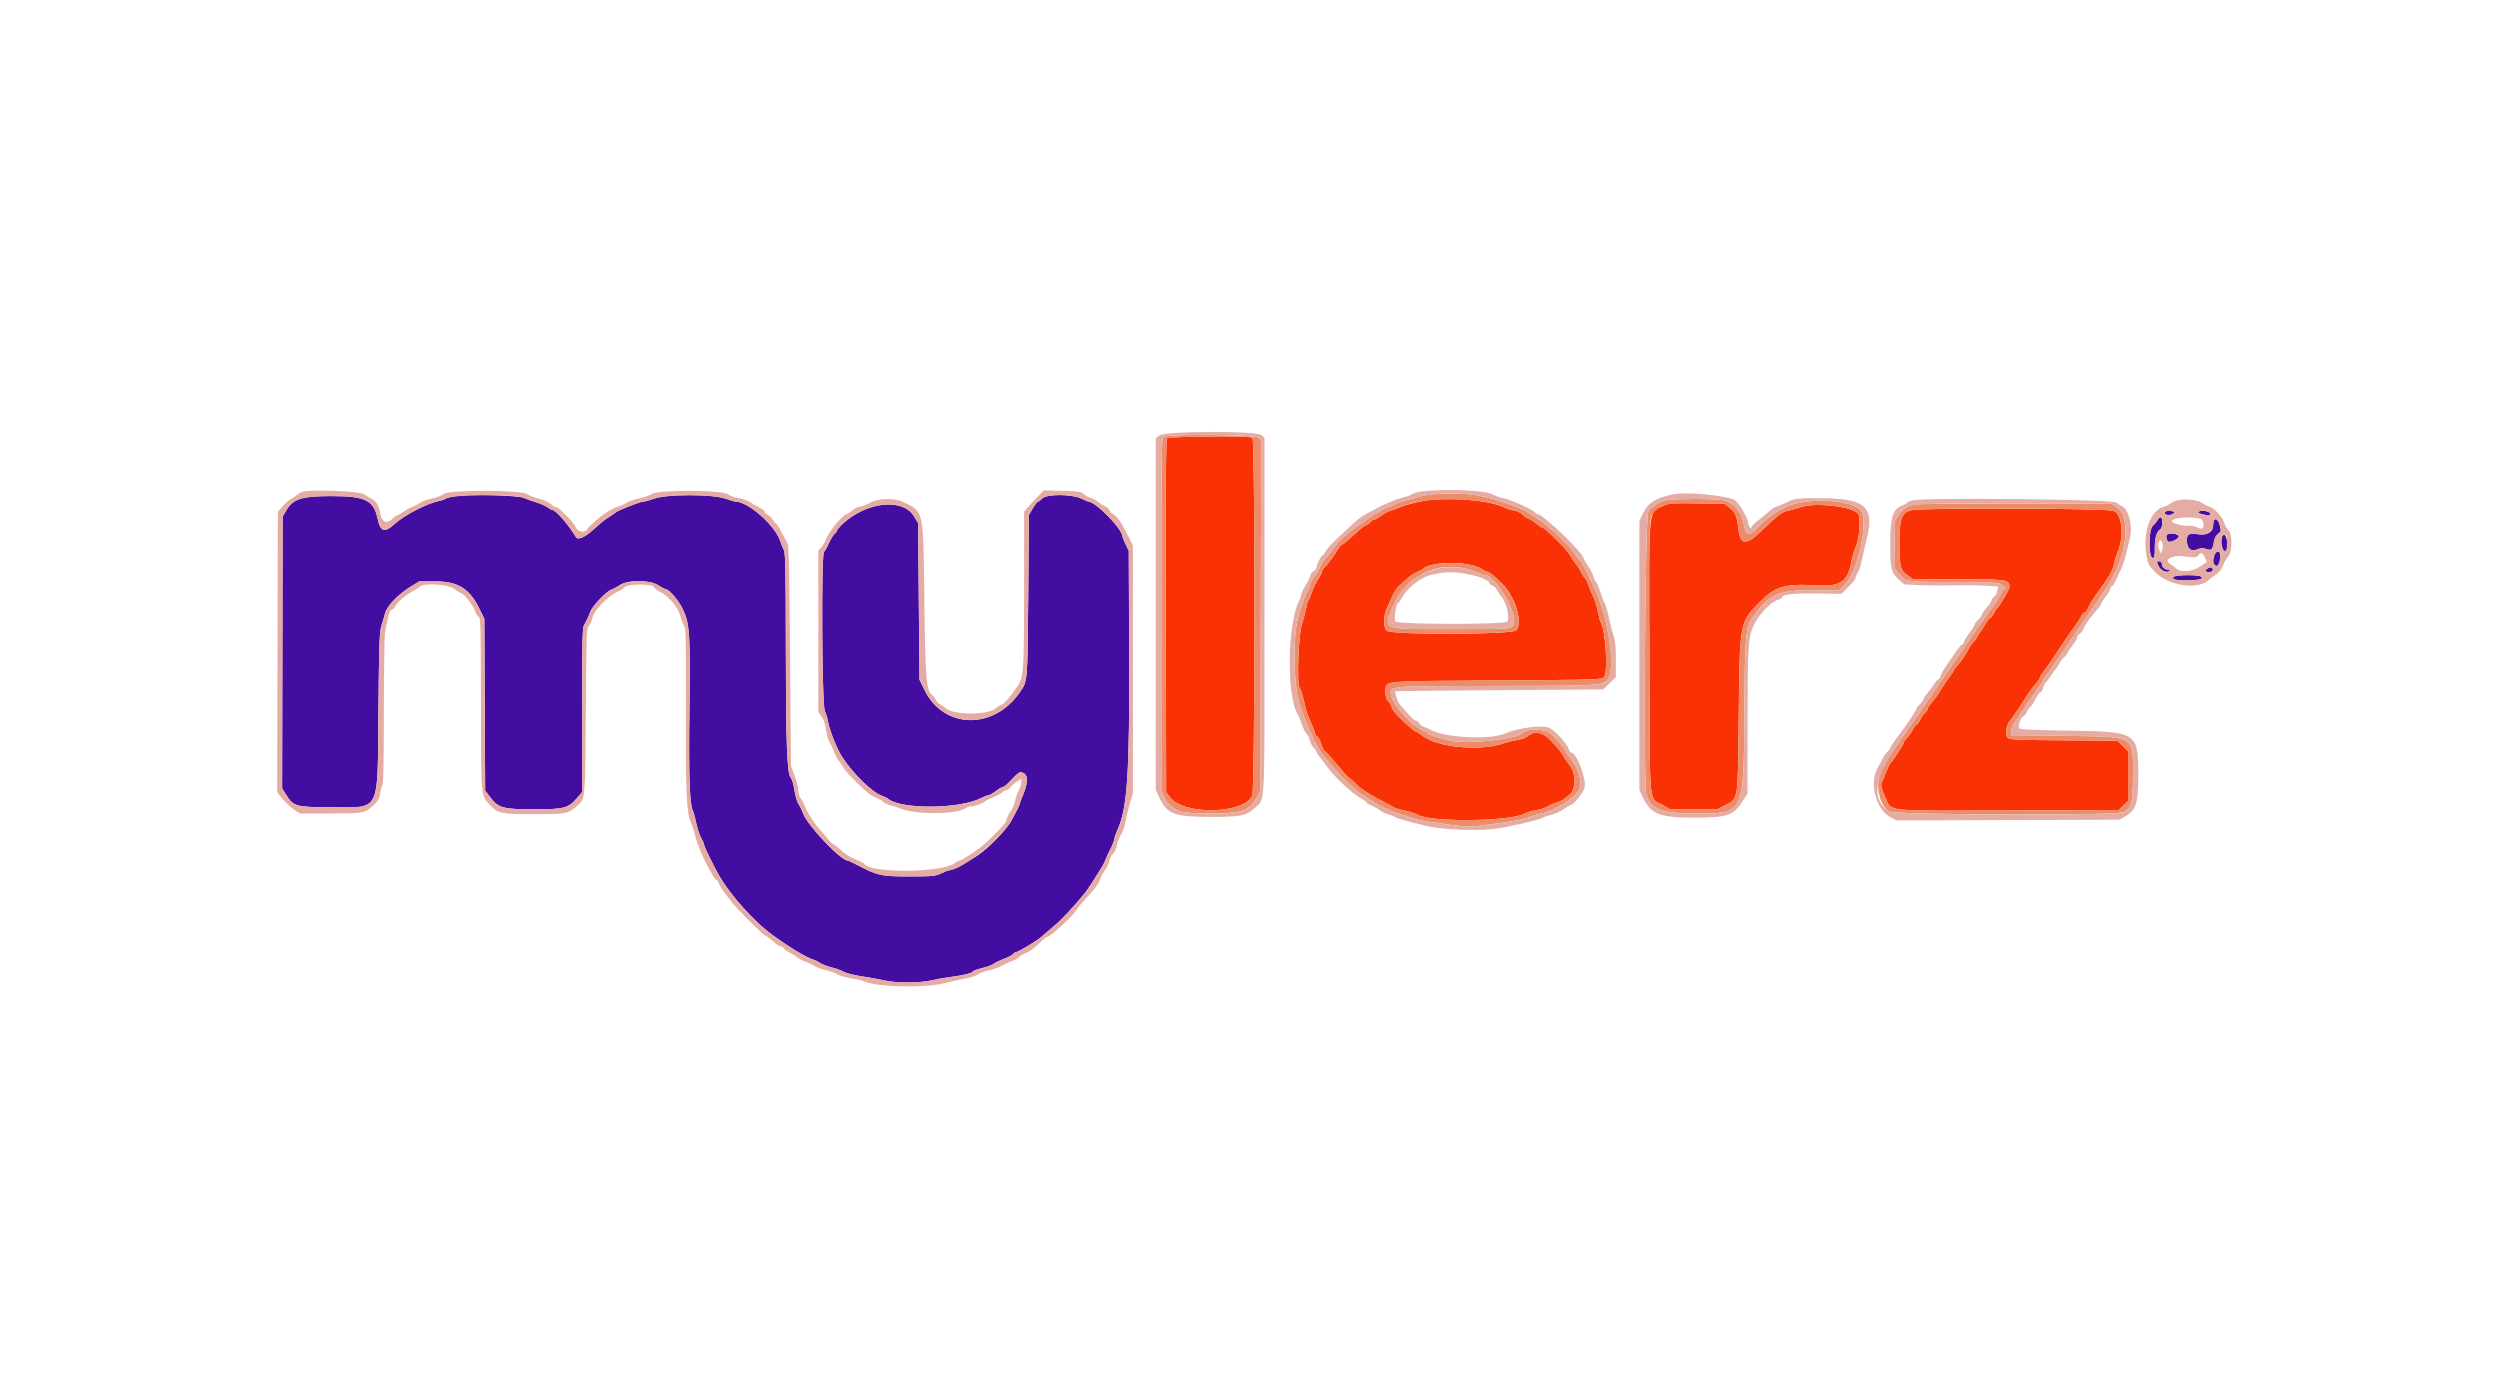 <svg id="svg" version="1.1" xmlns="http://www.w3.org/2000/svg" xmlns:xlink="http://www.w3.org/1999/xlink" width="400" height="221.639" viewBox="0, 0, 400,221.639"><g id="svgg"><path id="path0" d="M72.985 79.381 C 72.213 79.489,71.464 79.672,71.322 79.786 C 71.180 79.900,70.715 80.062,70.288 80.147 C 68.307 80.541,64.660 82.432,63.082 83.884 C 61.536 85.306,60.859 85.094,60.432 83.053 C 59.801 80.035,58.479 79.379,53.031 79.379 C 48.279 79.380,46.881 79.821,45.803 81.661 L 45.223 82.650 45.181 104.383 L 45.140 126.117 45.804 127.194 C 46.935 129.025,47.412 129.157,52.882 129.157 C 61.005 129.157,60.386 130.385,60.543 113.969 C 60.648 102.982,60.715 101.066,61.028 100.111 C 61.228 99.501,61.496 98.598,61.623 98.103 C 61.917 96.962,63.705 95.095,65.649 93.901 L 67.073 93.026 69.628 93.021 C 73.242 93.013,75.114 94.160,76.676 97.338 L 77.494 99.002 77.561 112.744 L 77.627 126.486 78.469 127.600 C 79.742 129.286,80.519 129.492,85.573 129.491 C 90.256 129.490,90.939 129.305,92.350 127.657 L 93.126 126.749 93.130 113.652 C 93.132 102.636,93.184 100.466,93.453 100.000 C 93.880 99.262,94.139 98.709,94.469 97.824 C 94.797 96.948,97.076 94.570,97.812 94.337 C 98.097 94.246,98.716 93.917,99.187 93.606 C 100.490 92.743,103.972 92.761,105.296 93.637 C 105.792 93.966,106.303 94.235,106.430 94.235 C 107.014 94.235,108.622 96.097,109.291 97.546 C 110.362 99.870,110.473 101.627,110.312 113.636 C 110.175 123.808,110.338 128.728,110.843 129.671 C 110.966 129.901,111.218 130.814,111.403 131.701 C 111.588 132.587,111.941 133.655,112.189 134.074 C 112.436 134.494,112.639 134.963,112.639 135.117 C 112.639 135.430,114.299 138.815,115.200 140.339 C 116.943 143.287,120.687 147.451,123.392 149.450 C 126.124 151.468,128.969 153.193,130.155 153.550 C 130.460 153.642,130.959 153.889,131.264 154.101 C 131.569 154.312,132.367 154.616,133.038 154.775 C 133.708 154.935,134.570 155.249,134.952 155.473 C 135.334 155.697,136.668 156.032,137.916 156.219 C 139.164 156.406,140.797 156.703,141.545 156.879 C 143.334 157.301,147.178 157.290,149.002 156.859 C 149.795 156.671,151.242 156.418,152.217 156.297 C 154.155 156.055,155.654 155.675,155.654 155.424 C 155.654 155.336,156.328 155.095,157.151 154.889 C 157.974 154.682,158.797 154.378,158.980 154.214 C 159.163 154.049,159.877 153.703,160.567 153.445 C 161.257 153.188,161.943 152.831,162.091 152.652 C 162.239 152.474,162.467 152.328,162.597 152.328 C 162.915 152.328,165.823 150.581,166.519 149.973 C 166.824 149.706,167.785 148.885,168.656 148.148 C 170.004 147.006,171.834 145.042,173.646 142.794 C 173.891 142.489,174.402 141.741,174.780 141.131 C 175.158 140.521,175.739 139.607,176.071 139.101 C 176.404 138.594,176.747 137.945,176.835 137.659 C 176.923 137.374,177.282 136.591,177.632 135.920 C 177.983 135.249,178.270 134.528,178.270 134.318 C 178.270 134.107,178.510 133.408,178.803 132.765 C 180.380 129.301,180.745 123.705,180.665 104.213 L 180.599 88.137 180.100 87.096 C 179.825 86.524,179.601 85.977,179.601 85.881 C 179.601 84.657,175.323 80.266,174.129 80.266 C 174.077 80.266,173.565 80.043,172.992 79.770 C 171.440 79.029,167.435 79.028,166.745 79.767 C 166.489 80.042,166.192 80.266,166.086 80.266 C 165.979 80.266,165.609 80.740,165.263 81.319 L 164.634 82.373 164.522 95.344 C 164.401 109.329,164.437 108.921,163.179 110.754 C 159.007 116.833,151.010 116.671,147.947 110.445 L 147.118 108.758 147.007 96.231 L 146.896 83.703 146.294 82.679 C 144.479 79.591,138.520 80.256,134.667 83.976 C 134.259 84.370,133.925 84.779,133.925 84.884 C 133.925 84.989,133.734 85.248,133.502 85.458 C 133.269 85.669,132.857 86.358,132.587 86.989 C 132.316 87.621,131.983 88.209,131.846 88.296 C 131.382 88.590,131.505 112.781,131.975 113.761 C 132.184 114.196,132.420 114.994,132.502 115.535 C 132.670 116.658,133.902 119.773,134.644 120.953 C 136.383 123.721,139.662 126.916,141.242 127.383 C 141.547 127.473,141.946 127.672,142.129 127.825 C 144.175 129.538,153.663 129.448,156.981 127.684 C 157.406 127.458,157.905 127.270,158.090 127.267 C 158.275 127.263,158.818 126.964,159.297 126.601 C 159.776 126.239,160.284 125.942,160.425 125.942 C 160.567 125.942,160.996 125.618,161.380 125.222 C 163.152 123.389,163.130 123.403,163.737 123.680 C 164.573 124.061,164.493 125.413,163.504 127.639 C 163.333 128.023,163.192 128.422,163.192 128.526 C 163.191 128.716,162.505 130.092,161.731 131.453 C 160.935 132.854,158.218 135.645,156.526 136.800 C 155.098 137.775,152.316 139.246,151.902 139.246 C 151.757 139.246,151.170 139.467,150.598 139.738 C 149.640 140.189,149.226 140.229,145.455 140.232 C 140.963 140.235,140.426 140.114,137.029 138.334 C 136.358 137.983,135.729 137.695,135.630 137.694 C 134.520 137.692,129.148 132.015,128.490 130.148 C 128.313 129.648,127.985 128.971,127.759 128.644 C 127.534 128.317,127.241 127.317,127.107 126.423 C 126.973 125.522,126.701 124.616,126.496 124.389 C 125.917 123.750,125.739 118.736,125.728 102.772 C 125.720 91.130,125.663 88.475,125.411 87.993 C 125.242 87.669,124.980 87.020,124.828 86.551 C 124.034 84.096,119.711 80.268,117.731 80.266 C 117.544 80.266,116.795 80.051,116.068 79.788 C 114.048 79.057,106.750 79.048,104.711 79.773 C 103.948 80.044,103.126 80.266,102.884 80.266 C 102.420 80.266,98.637 81.764,98.448 82.023 C 98.387 82.106,97.980 82.391,97.544 82.656 C 97.108 82.920,96.496 83.364,96.184 83.642 C 95.871 83.919,95.277 84.446,94.863 84.812 C 93.512 86.004,92.459 86.447,92.158 85.948 C 90.915 83.888,88.918 81.596,88.367 81.596 C 88.278 81.596,87.939 81.406,87.613 81.174 C 87.287 80.942,86.473 80.585,85.805 80.382 C 85.137 80.179,84.241 79.858,83.814 79.670 C 82.889 79.261,75.278 79.058,72.985 79.381 M346.565 81.811 C 346.056 82.135,346.600 82.538,347.307 82.361 C 347.855 82.223,348.141 81.818,347.690 81.818 C 347.578 81.818,347.353 81.769,347.191 81.710 C 347.029 81.650,346.747 81.696,346.565 81.811 M351.858 81.835 C 351.539 82.032,351.816 82.187,352.829 82.377 C 353.488 82.501,353.659 82.464,353.659 82.200 C 353.659 81.842,352.294 81.565,351.858 81.835 M345.222 83.191 C 345.077 83.472,344.754 83.866,344.503 84.065 C 343.682 84.719,343.749 89.752,344.572 89.243 C 344.697 89.166,344.785 88.586,344.768 87.955 C 344.723 86.321,344.992 85.183,345.509 84.820 C 345.809 84.610,345.964 84.237,345.982 83.685 C 346.013 82.723,345.600 82.454,345.222 83.191 M354.102 84.047 C 354.102 85.147,353.113 85.722,351.644 85.474 C 350.305 85.247,349.888 85.476,349.897 86.434 C 349.908 87.755,350.535 88.327,351.520 87.915 C 352.112 87.668,352.456 87.643,352.910 87.815 C 353.785 88.148,354.028 87.963,354.197 86.834 C 354.301 86.142,354.515 85.705,354.884 85.431 C 355.384 85.060,355.404 84.969,355.178 84.091 C 354.837 82.767,354.102 82.737,354.102 84.047 M346.673 85.590 C 346.492 85.882,346.754 86.696,347.029 86.696 C 347.776 86.696,348.821 86.015,348.559 85.698 C 348.248 85.324,346.885 85.246,346.673 85.590 M355.432 86.669 C 355.432 87.685,355.827 88.445,356.173 88.099 C 356.572 87.700,356.322 85.588,355.876 85.588 C 355.493 85.588,355.432 85.735,355.432 86.669 M354.324 88.801 C 354.016 89.612,354.046 90.144,354.419 90.453 C 354.815 90.781,355.129 90.280,355.244 89.139 C 355.344 88.144,354.668 87.896,354.324 88.801 M345.333 90.514 C 345.649 91.266,346.691 91.757,347.101 91.347 C 347.241 91.207,347.161 91.131,346.874 91.131 C 346.323 91.131,345.898 90.725,345.898 90.200 C 345.898 89.952,345.734 89.800,345.465 89.800 C 345.064 89.800,345.054 89.852,345.333 90.514 M353.126 91.021 C 352.745 91.309,352.740 91.354,353.070 91.481 C 353.553 91.666,354.162 91.423,354.051 91.089 C 353.918 90.691,353.594 90.667,353.126 91.021 M347.894 92.243 C 347.239 92.673,348.158 92.923,350.148 92.857 C 352.099 92.793,352.689 92.603,352.100 92.231 C 351.666 91.956,348.316 91.966,347.894 92.243 " stroke="none" fill="#440da2" fill-rule="evenodd"></path><path id="path1" d="M186.721 70.148 C 186.536 70.371,186.485 77.870,186.527 98.602 L 186.585 126.753 187.227 127.594 C 189.425 130.476,199.121 130.248,200.360 127.285 C 200.807 126.214,200.829 70.308,200.383 70.024 C 199.861 69.693,187.002 69.809,186.721 70.148 M229.047 79.975 C 227.663 80.079,225.120 80.674,224.058 81.142 C 223.570 81.357,222.891 81.600,222.549 81.683 C 222.207 81.765,221.519 82.129,221.019 82.491 C 220.520 82.852,219.992 83.149,219.846 83.149 C 219.700 83.149,219.400 83.348,219.180 83.592 C 218.959 83.836,218.666 84.035,218.530 84.035 C 218.393 84.035,217.536 84.730,216.624 85.579 C 215.713 86.428,214.867 87.127,214.745 87.133 C 214.623 87.138,214.356 87.416,214.153 87.751 C 213.459 88.888,212.398 90.339,211.963 90.744 C 211.725 90.966,211.530 91.280,211.530 91.441 C 211.530 91.602,211.267 92.122,210.945 92.597 C 210.623 93.071,210.174 93.997,209.948 94.654 C 209.722 95.312,209.448 95.960,209.339 96.096 C 209.230 96.231,209.067 96.790,208.977 97.339 C 208.887 97.888,208.576 99.064,208.287 99.951 C 207.741 101.626,207.467 109.770,207.947 110.067 C 208.114 110.170,208.601 111.848,208.983 113.636 C 209.061 114.002,209.416 114.914,209.773 115.664 C 210.129 116.413,210.421 117.175,210.421 117.358 C 210.421 117.541,210.561 117.744,210.731 117.810 C 210.901 117.875,211.208 118.434,211.414 119.053 C 211.619 119.671,211.864 120.177,211.958 120.177 C 212.052 120.177,212.917 121.124,213.880 122.281 C 214.844 123.439,215.690 124.386,215.762 124.388 C 215.834 124.389,216.416 124.901,217.056 125.524 C 217.812 126.261,219.049 127.083,220.582 127.869 C 221.881 128.535,223.045 129.157,223.168 129.252 C 223.292 129.347,223.987 129.540,224.714 129.681 C 225.441 129.822,226.437 130.147,226.928 130.402 C 229.222 131.598,241.755 131.426,243.967 130.168 C 244.359 129.946,245.165 129.703,245.760 129.627 C 246.356 129.552,247.154 129.303,247.534 129.074 C 247.915 128.844,248.625 128.534,249.113 128.384 C 249.601 128.234,250.100 127.996,250.222 127.855 C 250.344 127.714,250.713 127.427,251.042 127.216 C 252.197 126.478,252.208 123.614,251.061 122.326 C 250.824 122.059,250.421 121.474,250.167 121.027 C 249.676 120.165,249.379 119.795,248.080 118.428 C 246.812 117.093,245.422 116.875,244.353 117.843 C 244.139 118.037,243.426 118.283,242.769 118.391 C 242.112 118.498,241.125 118.744,240.576 118.936 C 236.760 120.272,229.755 119.563,227.428 117.605 C 227.080 117.313,226.706 117.073,226.598 117.073 C 226.490 117.073,226.031 116.749,225.578 116.353 C 223.679 114.688,222.886 113.800,222.604 113.021 C 222.440 112.567,222.236 112.195,222.150 112.195 C 221.866 112.195,221.567 110.984,221.673 110.261 C 221.870 108.921,220.988 108.990,239.409 108.869 C 255.861 108.762,256.364 108.746,256.670 108.328 C 257.288 107.482,256.906 101.068,256.153 99.660 C 256.025 99.420,255.797 98.575,255.647 97.783 C 255.497 96.990,255.145 95.892,254.866 95.344 C 254.586 94.795,254.243 93.973,254.103 93.518 C 253.963 93.062,253.754 92.631,253.639 92.560 C 253.524 92.489,253.223 92.025,252.970 91.528 C 252.716 91.031,252.335 90.438,252.121 90.209 C 251.908 89.980,251.593 89.526,251.421 89.201 C 251.020 88.440,250.152 87.445,248.531 85.887 C 248.296 85.661,247.871 85.252,247.586 84.978 C 247.300 84.703,246.978 84.478,246.870 84.477 C 246.762 84.476,246.236 84.126,245.701 83.701 C 245.165 83.275,244.609 82.927,244.464 82.927 C 244.320 82.927,243.974 82.684,243.695 82.388 C 243.399 82.073,242.807 81.786,242.271 81.697 C 241.766 81.613,241.068 81.398,240.720 81.220 C 238.634 80.152,233.696 79.625,229.047 79.975 M266.186 80.896 C 263.645 82.096,263.824 80.159,263.903 105.654 C 263.978 129.933,263.752 127.485,266.040 128.806 L 267.224 129.490 270.998 129.490 L 274.772 129.490 276.090 128.787 C 278.158 127.685,278.054 128.389,278.194 114.580 C 278.346 99.660,278.362 99.565,281.400 96.490 C 284.073 93.785,285.491 93.359,290.798 93.668 C 294.470 93.881,295.640 93.055,296.224 89.839 C 296.358 89.097,296.678 88.017,296.934 87.437 C 297.528 86.095,297.757 82.799,297.298 82.194 C 296.434 81.055,290.478 80.349,288.228 81.120 C 287.568 81.346,286.634 81.603,286.151 81.693 C 285.135 81.881,284.507 82.352,281.895 84.879 C 279.375 87.318,278.491 87.276,278.167 84.701 C 277.896 82.552,277.659 81.965,276.778 81.264 L 275.942 80.599 271.508 80.538 C 267.543 80.483,266.979 80.521,266.186 80.896 M305.815 81.634 C 304.261 81.982,303.872 83.082,303.910 87.029 C 303.945 90.741,304.085 91.277,305.227 92.066 L 306.098 92.668 313.359 92.676 C 321.230 92.684,321.508 92.728,321.508 93.969 C 321.508 94.330,319.880 97.071,319.507 97.339 C 319.422 97.400,319.186 97.774,318.983 98.171 C 318.780 98.567,318.526 98.891,318.419 98.891 C 318.312 98.891,317.949 99.365,317.612 99.945 C 317.276 100.524,316.931 101.048,316.846 101.109 C 316.761 101.170,316.528 101.539,316.328 101.929 C 316.128 102.319,315.840 102.719,315.687 102.816 C 315.535 102.914,315.233 103.343,315.017 103.769 C 314.512 104.767,313.686 105.971,313.100 106.564 C 312.846 106.821,312.639 107.111,312.639 107.209 C 312.639 107.306,312.364 107.741,312.029 108.174 C 311.441 108.934,311.033 109.541,310.089 111.061 C 309.845 111.454,309.371 112.087,309.035 112.468 C 308.700 112.850,308.426 113.278,308.426 113.420 C 308.426 113.562,308.222 113.863,307.972 114.089 C 307.722 114.315,307.362 114.829,307.171 115.232 C 306.979 115.635,306.737 115.965,306.631 115.965 C 306.526 115.965,306.248 116.339,306.015 116.796 C 305.781 117.253,305.380 117.818,305.123 118.050 C 304.866 118.282,304.653 118.582,304.650 118.715 C 304.643 118.994,303.072 121.453,302.581 121.953 C 302.401 122.136,302.045 122.835,301.790 123.505 C 301.535 124.175,301.234 124.886,301.121 125.085 C 300.855 125.553,301.004 126.180,301.784 127.870 C 302.703 129.862,301.432 129.747,321.551 129.669 L 339.000 129.601 339.788 128.837 L 340.576 128.073 340.576 124.170 L 340.576 120.267 339.679 119.391 L 338.782 118.514 330.170 118.449 C 322.166 118.389,321.533 118.356,321.193 117.980 C 320.746 117.486,321.002 115.984,321.663 115.223 C 321.891 114.960,322.431 114.196,322.864 113.525 C 323.297 112.855,323.842 112.018,324.076 111.665 C 324.310 111.313,324.601 110.864,324.723 110.667 C 324.845 110.471,325.269 109.936,325.665 109.478 C 326.062 109.021,326.386 108.535,326.386 108.400 C 326.386 108.265,326.642 107.841,326.954 107.458 C 327.267 107.076,328.013 106.014,328.611 105.100 C 329.719 103.409,331.185 101.269,332.335 99.667 C 332.685 99.180,333.033 98.606,333.108 98.392 C 333.184 98.179,333.378 98.004,333.541 98.004 C 333.703 98.004,333.954 97.680,334.099 97.284 C 334.244 96.887,334.758 96.014,335.242 95.344 C 337.393 92.363,338.084 91.198,338.215 90.334 C 338.291 89.835,338.546 88.987,338.782 88.450 C 339.875 85.962,339.587 82.391,338.244 81.750 C 337.338 81.318,307.700 81.212,305.815 81.634 M235.186 90.372 C 236.017 90.564,236.846 90.852,237.029 91.011 C 237.212 91.170,237.611 91.372,237.916 91.459 C 238.462 91.617,238.985 92.043,240.502 93.570 C 242.478 95.559,243.690 99.769,242.600 100.859 C 241.902 101.557,222.491 101.606,221.863 100.912 C 221.312 100.303,221.327 98.525,221.893 97.319 C 222.146 96.782,222.551 95.892,222.793 95.344 C 223.036 94.795,223.520 94.071,223.868 93.734 C 225.225 92.422,225.987 91.832,226.671 91.561 C 227.063 91.406,227.562 91.127,227.780 90.942 C 228.777 90.091,232.678 89.791,235.186 90.372 " stroke="none" fill="#fa3105" fill-rule="evenodd"></path><path id="path2" d="M186.197 69.863 C 185.831 70.076,185.809 71.669,185.809 98.357 L 185.809 126.625 186.282 127.559 C 186.541 128.072,186.886 128.569,187.047 128.663 C 187.208 128.758,187.490 128.985,187.674 129.169 C 188.443 129.938,189.762 130.155,193.669 130.155 C 198.790 130.155,199.962 129.732,201.160 127.453 L 201.663 126.497 201.727 98.448 L 201.792 70.399 201.315 70.011 C 200.755 69.556,186.956 69.420,186.197 69.863 M200.383 70.024 C 200.829 70.308,200.807 126.214,200.360 127.285 C 199.121 130.248,189.425 130.476,187.227 127.594 L 186.585 126.753 186.527 98.602 C 186.485 77.870,186.536 70.371,186.721 70.148 C 187.002 69.809,199.861 69.693,200.383 70.024 M228.492 79.161 C 227.882 79.255,226.935 79.483,226.386 79.668 C 225.837 79.853,225.039 80.073,224.612 80.157 C 224.185 80.241,223.636 80.433,223.392 80.584 C 223.149 80.735,222.607 80.975,222.188 81.119 C 220.296 81.768,214.254 86.129,213.787 87.182 C 213.684 87.416,211.902 89.669,211.710 89.808 C 211.621 89.873,211.401 90.273,211.221 90.695 C 211.042 91.118,210.639 91.807,210.326 92.227 C 210.012 92.647,209.756 93.075,209.756 93.179 C 209.756 93.282,209.457 94.007,209.091 94.789 C 208.725 95.572,208.426 96.303,208.426 96.415 C 208.426 96.526,208.157 97.403,207.828 98.364 C 206.851 101.219,206.896 109.271,207.907 112.657 C 208.680 115.243,211.046 120.369,211.672 120.811 C 211.782 120.889,212.396 121.618,213.035 122.430 C 214.253 123.978,217.130 126.705,218.144 127.273 C 218.471 127.456,219.037 127.817,219.402 128.076 C 220.475 128.837,222.744 129.913,224.001 130.258 C 224.642 130.434,225.565 130.723,226.053 130.899 C 226.541 131.075,227.688 131.332,228.603 131.468 C 234.028 132.279,234.739 132.344,236.253 132.161 C 241.482 131.530,243.672 131.171,244.457 130.817 C 244.945 130.597,245.743 130.346,246.231 130.258 C 248.787 129.800,252.283 127.535,252.786 126.011 C 253.172 124.839,252.340 122.440,251.073 121.073 C 250.788 120.766,250.553 120.414,250.552 120.291 C 250.548 120.004,249.335 118.517,248.355 117.600 C 247.235 116.552,244.666 116.401,243.546 117.317 C 242.330 118.313,234.644 119.116,232.113 118.512 C 229.746 117.947,228.381 117.503,228.381 117.299 C 228.381 117.191,228.157 117.033,227.882 116.948 C 225.817 116.304,222.047 111.808,222.526 110.559 C 222.821 109.791,223.547 109.756,239.312 109.751 C 255.505 109.745,256.249 109.705,257.172 108.783 C 258.571 107.383,257.465 99.268,255.203 94.346 C 253.784 91.259,253.213 90.186,252.618 89.492 C 252.398 89.235,252.024 88.726,251.789 88.360 C 251.067 87.243,247.859 84.194,246.452 83.289 C 245.721 82.819,244.860 82.251,244.539 82.028 C 243.207 81.102,237.992 79.414,235.607 79.138 C 233.701 78.916,230.008 78.929,228.492 79.161 M235.477 80.047 C 238.006 80.262,239.503 80.597,240.720 81.220 C 241.068 81.398,241.766 81.613,242.271 81.697 C 242.807 81.786,243.399 82.073,243.695 82.388 C 243.974 82.684,244.320 82.927,244.464 82.927 C 244.609 82.927,245.165 83.275,245.701 83.701 C 246.236 84.126,246.762 84.476,246.870 84.477 C 246.978 84.478,247.300 84.703,247.586 84.978 C 247.871 85.252,248.296 85.661,248.531 85.887 C 250.152 87.445,251.020 88.440,251.421 89.201 C 251.593 89.526,251.908 89.980,252.121 90.209 C 252.335 90.438,252.716 91.031,252.970 91.528 C 253.223 92.025,253.524 92.489,253.639 92.560 C 253.754 92.631,253.963 93.062,254.103 93.518 C 254.243 93.973,254.586 94.795,254.866 95.344 C 255.145 95.892,255.497 96.990,255.647 97.783 C 255.797 98.575,256.025 99.420,256.153 99.660 C 256.906 101.068,257.288 107.482,256.670 108.328 C 256.364 108.746,255.861 108.762,239.409 108.869 C 220.988 108.990,221.870 108.921,221.673 110.261 C 221.567 110.984,221.866 112.195,222.150 112.195 C 222.236 112.195,222.440 112.567,222.604 113.021 C 222.886 113.800,223.679 114.688,225.578 116.353 C 226.031 116.749,226.490 117.073,226.598 117.073 C 226.706 117.073,227.080 117.313,227.428 117.605 C 229.755 119.563,236.760 120.272,240.576 118.936 C 241.125 118.744,242.112 118.498,242.769 118.391 C 243.426 118.283,244.139 118.037,244.353 117.843 C 245.422 116.875,246.812 117.093,248.080 118.428 C 249.379 119.795,249.676 120.165,250.167 121.027 C 250.421 121.474,250.824 122.059,251.061 122.326 C 252.208 123.614,252.197 126.478,251.042 127.216 C 250.713 127.427,250.344 127.714,250.222 127.855 C 250.100 127.996,249.601 128.234,249.113 128.384 C 248.625 128.534,247.915 128.844,247.534 129.074 C 247.154 129.303,246.356 129.552,245.760 129.627 C 245.165 129.703,244.359 129.946,243.967 130.168 C 241.755 131.426,229.222 131.598,226.928 130.402 C 226.437 130.147,225.441 129.822,224.714 129.681 C 223.987 129.540,223.292 129.347,223.168 129.252 C 223.045 129.157,221.881 128.535,220.582 127.869 C 219.049 127.083,217.812 126.261,217.056 125.524 C 216.416 124.901,215.834 124.389,215.762 124.388 C 215.690 124.386,214.844 123.439,213.880 122.281 C 212.917 121.124,212.052 120.177,211.958 120.177 C 211.864 120.177,211.619 119.671,211.414 119.053 C 211.208 118.434,210.901 117.875,210.731 117.810 C 210.561 117.744,210.421 117.541,210.421 117.358 C 210.421 117.175,210.129 116.413,209.773 115.664 C 209.416 114.914,209.061 114.002,208.983 113.636 C 208.601 111.848,208.114 110.170,207.947 110.067 C 207.467 109.770,207.741 101.626,208.287 99.951 C 208.576 99.064,208.887 97.888,208.977 97.339 C 209.067 96.790,209.230 96.231,209.339 96.096 C 209.448 95.960,209.722 95.312,209.948 94.654 C 210.174 93.997,210.623 93.071,210.945 92.597 C 211.267 92.122,211.530 91.602,211.530 91.441 C 211.530 91.280,211.725 90.966,211.963 90.744 C 212.398 90.339,213.459 88.888,214.153 87.751 C 214.356 87.416,214.623 87.138,214.745 87.133 C 214.867 87.127,215.713 86.428,216.624 85.579 C 217.536 84.730,218.393 84.035,218.530 84.035 C 218.666 84.035,218.959 83.836,219.180 83.592 C 219.400 83.348,219.700 83.149,219.846 83.149 C 219.992 83.149,220.520 82.852,221.019 82.491 C 221.519 82.129,222.207 81.765,222.549 81.683 C 222.891 81.600,223.570 81.357,224.058 81.142 C 226.632 80.008,230.576 79.630,235.477 80.047 M266.184 80.117 C 265.003 80.577,264.150 81.196,263.722 81.904 C 263.212 82.746,262.928 125.440,263.421 127.135 C 264.095 129.450,265.849 130.155,270.932 130.155 C 279.164 130.155,278.972 130.525,279.092 114.412 C 279.189 101.276,279.270 100.390,280.550 98.615 C 283.134 95.028,284.580 94.403,290.197 94.441 L 294.253 94.469 295.206 93.521 C 297.289 91.450,299.039 83.111,297.702 81.630 C 296.170 79.934,289.374 79.562,286.069 80.994 C 284.113 81.841,282.826 82.756,281.083 84.538 C 279.871 85.776,279.348 85.673,279.060 84.141 C 278.633 81.866,277.475 80.430,275.765 80.056 C 274.310 79.737,267.039 79.783,266.184 80.117 M276.778 81.264 C 277.659 81.965,277.896 82.552,278.167 84.701 C 278.491 87.276,279.375 87.318,281.895 84.879 C 284.507 82.352,285.135 81.881,286.151 81.693 C 286.634 81.603,287.568 81.346,288.228 81.120 C 290.478 80.349,296.434 81.055,297.298 82.194 C 297.757 82.799,297.528 86.095,296.934 87.437 C 296.678 88.017,296.358 89.097,296.224 89.839 C 295.640 93.055,294.470 93.881,290.798 93.668 C 285.491 93.359,284.073 93.785,281.400 96.490 C 278.362 99.565,278.346 99.660,278.194 114.580 C 278.054 128.389,278.158 127.685,276.090 128.787 L 274.772 129.490 270.998 129.490 L 267.224 129.490 266.040 128.806 C 263.752 127.485,263.978 129.933,263.903 105.654 C 263.831 82.562,263.827 82.701,264.707 81.872 C 266.070 80.589,266.670 80.471,271.508 80.538 L 275.942 80.599 276.778 81.264 M306.541 80.712 C 304.945 81.040,304.441 81.350,303.754 82.423 L 303.077 83.481 303.146 87.268 L 303.215 91.055 303.880 91.850 C 304.916 93.087,305.181 93.126,312.568 93.126 C 317.949 93.126,319.459 93.191,320.074 93.448 C 320.759 93.734,321.134 94.235,320.664 94.235 C 320.565 94.235,320.317 94.616,320.111 95.081 C 319.906 95.546,319.210 96.619,318.564 97.465 C 317.918 98.310,316.724 100.000,315.910 101.220 C 315.097 102.439,313.971 104.085,313.408 104.878 C 312.221 106.550,309.487 110.545,307.832 113.025 C 307.200 113.971,306.175 115.443,305.554 116.297 C 303.894 118.578,301.691 121.918,301.092 123.060 C 299.980 125.181,300.527 128.572,302.184 129.823 C 302.954 130.403,338.287 130.530,339.646 129.957 C 341.017 129.379,341.271 128.459,341.283 124.044 C 341.299 117.611,341.775 117.886,330.377 117.738 L 321.840 117.627 321.778 117.073 C 321.740 116.733,322.003 116.091,322.461 115.410 C 324.606 112.218,325.965 110.253,326.369 109.756 C 326.617 109.451,326.822 109.096,326.824 108.966 C 326.827 108.837,327.004 108.538,327.217 108.301 C 327.431 108.064,328.073 107.172,328.645 106.319 C 329.217 105.465,330.040 104.268,330.475 103.659 C 330.909 103.049,331.726 101.851,332.289 100.998 C 332.853 100.144,333.501 99.196,333.730 98.891 C 333.960 98.586,334.542 97.738,335.024 97.007 C 335.506 96.275,336.409 94.942,337.030 94.044 C 340.262 89.375,341.123 82.759,338.705 81.185 L 337.805 80.599 322.616 80.564 C 314.263 80.545,307.029 80.611,306.541 80.712 M338.244 81.750 C 339.587 82.391,339.875 85.962,338.782 88.450 C 338.546 88.987,338.291 89.835,338.215 90.334 C 338.084 91.198,337.393 92.363,335.242 95.344 C 334.758 96.014,334.244 96.887,334.099 97.284 C 333.954 97.680,333.703 98.004,333.541 98.004 C 333.378 98.004,333.184 98.179,333.108 98.392 C 333.033 98.606,332.685 99.180,332.335 99.667 C 331.185 101.269,329.719 103.409,328.611 105.100 C 328.013 106.014,327.267 107.076,326.954 107.458 C 326.642 107.841,326.386 108.265,326.386 108.400 C 326.386 108.535,326.062 109.021,325.665 109.478 C 325.269 109.936,324.845 110.471,324.723 110.667 C 324.601 110.864,324.310 111.313,324.076 111.665 C 323.842 112.018,323.297 112.855,322.864 113.525 C 322.431 114.196,321.891 114.960,321.663 115.223 C 321.002 115.984,320.746 117.486,321.193 117.980 C 321.533 118.356,322.166 118.389,330.170 118.449 L 338.782 118.514 339.679 119.391 L 340.576 120.267 340.576 124.170 L 340.576 128.073 339.788 128.837 L 339.000 129.601 321.551 129.669 C 301.432 129.747,302.703 129.862,301.784 127.870 C 301.004 126.180,300.855 125.553,301.121 125.085 C 301.234 124.886,301.535 124.175,301.790 123.505 C 302.045 122.835,302.401 122.136,302.581 121.953 C 303.072 121.453,304.643 118.994,304.650 118.715 C 304.653 118.582,304.866 118.282,305.123 118.050 C 305.380 117.818,305.781 117.253,306.015 116.796 C 306.248 116.339,306.526 115.965,306.631 115.965 C 306.737 115.965,306.979 115.635,307.171 115.232 C 307.362 114.829,307.722 114.315,307.972 114.089 C 308.222 113.863,308.426 113.562,308.426 113.420 C 308.426 113.278,308.700 112.850,309.035 112.468 C 309.371 112.087,309.845 111.454,310.089 111.061 C 311.033 109.541,311.441 108.934,312.029 108.174 C 312.364 107.741,312.639 107.306,312.639 107.209 C 312.639 107.111,312.846 106.821,313.100 106.564 C 313.686 105.971,314.512 104.767,315.017 103.769 C 315.233 103.343,315.535 102.914,315.687 102.816 C 315.840 102.719,316.128 102.319,316.328 101.929 C 316.528 101.539,316.761 101.170,316.846 101.109 C 316.931 101.048,317.276 100.524,317.612 99.945 C 317.949 99.365,318.312 98.891,318.419 98.891 C 318.526 98.891,318.780 98.567,318.983 98.171 C 319.186 97.774,319.422 97.400,319.507 97.339 C 319.880 97.071,321.508 94.330,321.508 93.969 C 321.508 92.728,321.230 92.684,313.359 92.676 L 306.098 92.668 305.227 92.066 C 304.085 91.277,303.945 90.741,303.910 87.029 C 303.872 83.082,304.261 81.982,305.815 81.634 C 307.700 81.212,337.338 81.318,338.244 81.750 M229.443 90.332 C 228.746 90.481,227.998 90.756,227.780 90.942 C 227.562 91.127,227.063 91.406,226.671 91.561 C 225.987 91.832,225.225 92.422,223.868 93.734 C 223.520 94.071,223.036 94.795,222.793 95.344 C 222.551 95.892,222.146 96.782,221.893 97.319 C 221.327 98.525,221.312 100.303,221.863 100.912 C 222.491 101.606,241.902 101.557,242.600 100.859 C 243.690 99.769,242.478 95.559,240.502 93.570 C 238.985 92.043,238.462 91.617,237.916 91.459 C 237.611 91.372,237.212 91.170,237.029 91.011 C 236.063 90.170,231.920 89.799,229.443 90.332 M234.710 91.031 C 235.436 91.221,236.321 91.520,236.675 91.697 C 237.029 91.873,237.469 92.018,237.652 92.018 C 239.151 92.018,242.615 97.744,242.260 99.636 C 242.065 100.673,242.136 100.666,232.068 100.662 C 220.859 100.658,221.296 100.828,222.841 97.082 C 224.831 92.260,229.765 89.744,234.710 91.031 " stroke="none" fill="#ee8c69" fill-rule="evenodd"></path><path id="path3" d="M185.643 69.621 L 184.922 70.060 184.922 98.237 L 184.922 126.413 185.468 127.568 C 186.755 130.287,187.814 130.691,193.681 130.702 C 198.459 130.711,199.352 130.539,200.655 129.362 C 202.478 127.715,202.328 130.487,202.328 98.484 L 202.328 70.027 201.805 69.603 C 200.983 68.938,186.738 68.953,185.643 69.621 M201.315 70.011 L 201.792 70.399 201.727 98.448 L 201.663 126.497 201.160 127.453 C 199.962 129.732,198.790 130.155,193.669 130.155 C 189.762 130.155,188.443 129.938,187.674 129.169 C 187.490 128.985,187.208 128.758,187.047 128.663 C 186.886 128.569,186.541 128.072,186.282 127.559 L 185.809 126.625 185.809 98.357 C 185.809 71.669,185.831 70.076,186.197 69.863 C 186.956 69.420,200.755 69.556,201.315 70.011 M229.022 78.493 C 227.364 78.584,226.501 78.733,226.098 78.997 C 225.784 79.203,225.047 79.478,224.460 79.608 C 223.477 79.826,221.290 80.738,219.956 81.486 C 219.651 81.657,219.002 82.015,218.514 82.283 C 217.587 82.791,217.438 82.912,215.223 84.970 C 213.013 87.022,212.411 87.659,212.066 88.304 C 211.887 88.639,211.662 88.914,211.565 88.914 C 211.351 88.914,210.643 90.360,210.643 90.798 C 210.643 90.972,210.445 91.221,210.202 91.351 C 209.960 91.481,209.694 91.856,209.611 92.185 C 209.529 92.514,209.178 93.229,208.833 93.774 C 208.487 94.319,208.203 94.920,208.203 95.110 C 208.202 95.299,208.056 95.734,207.877 96.076 C 205.970 99.733,205.819 111.349,207.641 114.302 C 207.791 114.545,208.085 115.261,208.293 115.892 C 208.501 116.523,208.815 117.158,208.991 117.304 C 209.166 117.449,209.415 117.961,209.545 118.442 C 209.674 118.922,209.974 119.481,210.211 119.685 C 210.449 119.888,210.643 120.163,210.643 120.296 C 210.643 120.429,210.822 120.731,211.040 120.967 C 211.259 121.203,211.762 121.870,212.159 122.449 C 213.345 124.179,216.530 127.147,217.973 127.867 C 218.332 128.046,218.625 128.272,218.625 128.371 C 218.625 128.469,218.950 128.680,219.346 128.840 C 219.742 129.000,220.366 129.353,220.732 129.625 C 221.098 129.898,221.696 130.190,222.062 130.275 C 222.428 130.360,222.932 130.557,223.182 130.712 C 223.643 130.998,224.716 131.305,228.219 132.151 C 230.672 132.744,236.246 132.982,239.174 132.619 C 241.272 132.360,246.501 131.138,246.899 130.814 C 247.022 130.714,247.621 130.510,248.229 130.361 C 248.837 130.212,249.729 129.805,250.210 129.457 C 250.691 129.109,251.170 128.825,251.274 128.825 C 251.758 128.825,253.416 126.720,253.549 125.936 C 253.798 124.458,252.224 120.399,251.401 120.399 C 251.295 120.399,251.119 120.165,251.010 119.878 C 250.592 118.777,248.585 116.655,247.715 116.395 C 246.397 116.000,242.802 116.502,240.798 117.362 C 238.434 118.376,231.623 118.084,229.098 116.860 C 228.334 116.489,227.635 116.186,227.544 116.186 C 227.454 116.186,227.255 115.987,227.102 115.743 C 226.950 115.499,226.689 115.299,226.523 115.299 C 226.357 115.299,225.811 114.825,225.310 114.246 C 224.809 113.667,224.202 112.970,223.962 112.697 C 223.575 112.257,223.102 110.724,223.312 110.593 C 223.356 110.566,230.847 110.491,239.957 110.427 L 256.522 110.310 257.529 109.322 L 258.537 108.333 258.537 105.525 C 258.537 103.514,258.437 102.441,258.184 101.746 C 257.991 101.213,257.648 99.896,257.422 98.820 C 257.197 97.744,256.909 96.739,256.781 96.586 C 256.654 96.432,256.346 95.646,256.096 94.838 C 255.847 94.029,255.512 93.238,255.353 93.079 C 255.194 92.920,254.991 92.501,254.903 92.148 C 254.814 91.795,254.448 91.079,254.089 90.558 C 253.730 90.036,253.437 89.546,253.437 89.468 C 253.437 88.564,246.912 82.262,245.976 82.262 C 245.811 82.262,245.676 82.176,245.676 82.071 C 245.676 81.727,241.664 79.899,240.466 79.697 C 239.978 79.614,239.252 79.350,238.853 79.109 C 237.909 78.540,233.350 78.254,229.022 78.493 M48.559 78.645 C 48.254 78.704,47.805 78.932,47.561 79.150 C 47.317 79.368,46.858 79.684,46.541 79.851 C 46.224 80.018,45.626 80.546,45.211 81.024 L 44.457 81.892 44.398 104.333 L 44.340 126.773 45.222 127.841 C 45.707 128.428,46.522 129.189,47.032 129.532 L 47.960 130.155 52.860 130.154 C 57.854 130.152,58.261 130.094,59.323 129.232 C 60.402 128.355,60.705 127.878,60.843 126.837 C 60.923 126.233,61.085 125.679,61.204 125.606 C 61.339 125.522,61.419 121.083,61.419 113.721 C 61.419 107.258,61.511 101.552,61.623 101.041 C 61.735 100.529,61.942 99.537,62.082 98.836 C 62.247 98.016,62.448 97.561,62.647 97.561 C 62.817 97.561,63.072 97.336,63.215 97.062 C 63.588 96.345,64.838 95.234,65.887 94.687 C 66.385 94.428,66.937 94.070,67.115 93.893 C 67.789 93.219,71.613 93.453,72.692 94.235 C 73.197 94.601,73.673 94.900,73.749 94.900 C 74.144 94.900,75.629 96.723,75.918 97.563 C 76.101 98.093,76.406 98.614,76.595 98.720 C 76.901 98.892,76.941 100.455,76.950 112.594 C 76.961 127.679,76.920 127.216,78.373 128.787 C 79.645 130.162,80.157 130.267,85.588 130.263 C 90.772 130.260,90.822 130.249,92.392 128.878 C 93.659 127.772,93.636 128.029,93.733 113.747 C 93.818 101.293,93.846 100.529,94.233 100.111 C 94.458 99.867,94.714 99.278,94.802 98.802 C 94.999 97.738,97.283 95.364,98.726 94.724 C 99.244 94.495,99.804 94.141,99.972 93.938 C 100.404 93.415,104.381 93.393,104.580 93.913 C 104.652 94.101,105.186 94.496,105.766 94.790 C 107.080 95.455,108.505 97.204,108.850 98.573 C 108.992 99.137,109.260 99.830,109.446 100.115 C 109.742 100.565,109.780 102.289,109.742 113.564 C 109.697 127.117,109.832 130.048,110.581 131.707 C 110.828 132.256,111.101 133.104,111.186 133.592 C 111.328 134.402,112.591 137.561,113.091 138.359 C 113.206 138.542,113.552 139.166,113.860 139.745 C 114.168 140.324,114.511 140.798,114.623 140.798 C 114.735 140.798,114.894 141.011,114.976 141.272 C 115.121 141.727,115.968 142.948,117.247 144.543 C 118.140 145.658,122.167 149.667,122.394 149.667 C 122.501 149.667,123.051 150.067,123.614 150.554 C 124.178 151.042,124.778 151.441,124.947 151.441 C 125.116 151.441,125.335 151.577,125.432 151.744 C 125.530 151.910,125.959 152.221,126.386 152.435 C 126.813 152.649,127.361 152.999,127.605 153.214 C 127.849 153.430,128.448 153.739,128.936 153.901 C 129.424 154.064,130.085 154.374,130.407 154.590 C 130.728 154.806,131.514 155.095,132.154 155.232 C 132.794 155.369,133.648 155.677,134.053 155.916 C 134.457 156.154,135.467 156.444,136.297 156.560 C 137.126 156.676,138.104 156.910,138.470 157.080 C 140.349 157.951,148.207 158.094,151.109 157.309 C 151.840 157.111,153.237 156.799,154.213 156.616 C 155.188 156.433,156.151 156.135,156.353 155.954 C 156.554 155.773,157.346 155.479,158.112 155.300 C 158.877 155.121,159.810 154.792,160.184 154.568 C 160.559 154.343,161.339 153.984,161.918 153.768 C 162.497 153.553,162.971 153.295,162.971 153.195 C 162.971 153.096,163.410 152.820,163.947 152.583 C 164.952 152.138,165.352 151.844,166.630 150.610 C 167.040 150.213,167.472 149.889,167.590 149.889 C 168.046 149.889,171.745 146.496,172.182 145.676 C 172.344 145.371,173.007 144.552,173.656 143.856 C 175.261 142.131,175.803 141.393,176.096 140.532 C 176.234 140.130,176.567 139.533,176.837 139.207 C 177.107 138.880,177.398 138.241,177.483 137.788 C 177.568 137.334,177.839 136.800,178.085 136.601 C 178.339 136.395,178.615 135.789,178.727 135.193 C 178.834 134.617,179.124 133.872,179.371 133.537 C 179.618 133.201,179.922 132.328,180.046 131.596 C 180.171 130.865,180.496 129.518,180.768 128.603 L 181.264 126.940 181.264 107.095 L 181.264 87.251 180.530 85.809 C 180.127 85.017,179.700 84.218,179.581 84.035 C 179.463 83.853,179.196 83.434,178.987 83.105 C 178.779 82.776,178.391 82.407,178.126 82.287 C 177.861 82.166,177.580 81.866,177.502 81.621 C 177.425 81.376,177.142 81.107,176.873 81.023 C 176.605 80.939,176.104 80.635,175.759 80.347 C 175.414 80.058,174.865 79.760,174.539 79.683 C 174.213 79.606,173.714 79.331,173.430 79.073 C 172.969 78.653,172.597 78.595,169.961 78.526 L 167.008 78.450 165.932 79.560 C 165.340 80.170,164.631 80.944,164.357 81.279 L 163.858 81.888 163.857 94.104 C 163.855 107.047,163.778 108.293,162.886 109.665 C 161.811 111.319,160.686 112.630,160.222 112.770 C 159.966 112.848,159.548 113.102,159.293 113.335 C 158.110 114.415,152.569 114.435,151.384 113.363 C 151.170 113.169,150.773 112.900,150.502 112.765 C 150.231 112.630,149.886 112.273,149.736 111.973 C 149.587 111.672,149.326 111.325,149.156 111.201 C 148.200 110.501,148.046 108.665,147.902 96.231 C 147.731 81.421,147.848 81.991,144.630 80.362 C 143.185 79.631,140.442 79.682,139.170 80.464 C 138.785 80.700,138.099 80.963,137.646 81.047 C 137.192 81.131,136.564 81.439,136.249 81.731 C 135.933 82.023,135.584 82.262,135.473 82.262 C 134.909 82.262,132.599 85.064,132.185 86.250 C 132.039 86.668,131.698 87.247,131.426 87.536 L 130.931 88.063 130.931 100.997 L 130.931 113.932 131.449 114.633 C 131.782 115.083,132.041 115.862,132.174 116.813 C 132.287 117.627,132.555 118.542,132.768 118.847 C 132.981 119.152,133.291 119.800,133.456 120.288 C 133.621 120.776,133.925 121.375,134.132 121.619 C 134.339 121.863,134.691 122.361,134.914 122.727 C 135.369 123.472,135.502 123.625,136.981 125.100 C 138.808 126.923,139.264 127.284,140.208 127.655 C 140.716 127.854,141.209 128.146,141.304 128.304 C 141.400 128.461,141.899 128.696,142.413 128.827 C 142.927 128.957,143.697 129.208,144.124 129.384 C 146.496 130.364,152.985 130.341,154.428 129.348 C 154.669 129.182,155.018 129.046,155.205 129.045 C 155.811 129.043,157.184 128.593,157.476 128.302 C 157.633 128.145,158.257 127.827,158.863 127.596 C 159.469 127.365,160.142 126.998,160.359 126.781 C 160.576 126.563,160.898 126.386,161.074 126.386 C 161.250 126.386,161.542 126.175,161.722 125.917 C 161.903 125.659,162.358 125.261,162.733 125.033 L 163.415 124.618 163.415 125.163 C 163.415 125.462,163.231 126.034,163.006 126.434 C 162.782 126.835,162.525 127.561,162.435 128.049 C 162.346 128.537,162.108 129.185,161.905 129.490 C 161.308 130.391,160.976 131.072,160.976 131.398 C 160.976 131.658,158.831 133.887,157.157 135.366 C 156.385 136.047,153.822 137.694,153.533 137.694 C 153.391 137.694,153.037 137.879,152.746 138.106 C 150.774 139.641,139.235 139.749,138.311 138.241 C 138.224 138.098,137.675 137.801,137.092 137.581 C 135.982 137.161,135.215 136.663,134.108 135.643 C 133.745 135.308,133.367 135.033,133.269 135.033 C 133.171 135.033,132.838 134.709,132.529 134.313 C 132.220 133.916,131.664 133.267,131.293 132.869 C 130.363 131.871,129.098 129.928,128.789 129.023 C 128.648 128.609,128.349 128.033,128.124 127.742 C 127.900 127.451,127.714 126.852,127.710 126.411 C 127.707 125.970,127.445 124.911,127.127 124.058 L 126.549 122.506 126.412 104.856 C 126.310 91.673,126.208 87.127,126.010 86.888 C 125.864 86.713,125.438 85.949,125.062 85.192 C 124.686 84.434,124.302 83.814,124.210 83.814 C 124.118 83.814,123.869 83.520,123.657 83.162 C 123.446 82.804,123.075 82.448,122.834 82.371 C 122.592 82.294,122.395 82.105,122.395 81.949 C 122.395 81.794,122.025 81.476,121.573 81.243 C 121.121 81.011,120.422 80.605,120.020 80.342 C 119.619 80.079,118.793 79.796,118.186 79.712 C 117.578 79.629,116.808 79.345,116.473 79.082 C 115.594 78.390,105.378 78.336,104.337 79.017 C 103.990 79.245,103.046 79.569,102.241 79.738 C 101.435 79.906,100.523 80.231,100.213 80.460 C 99.903 80.688,99.327 80.946,98.932 81.033 C 98.190 81.196,96.303 82.369,95.417 83.218 C 95.139 83.485,94.722 83.865,94.490 84.063 C 94.258 84.261,94.031 84.524,93.986 84.646 C 93.733 85.321,92.481 85.178,92.164 84.439 C 91.990 84.034,91.479 83.354,91.029 82.927 C 90.579 82.500,90.001 81.926,89.744 81.652 C 89.487 81.377,89.153 81.153,89.001 81.153 C 88.850 81.153,88.430 80.904,88.070 80.601 C 87.709 80.297,86.878 79.930,86.223 79.785 C 85.569 79.640,84.734 79.314,84.368 79.062 C 83.360 78.366,71.724 78.349,70.958 79.042 C 70.691 79.284,69.859 79.606,69.109 79.759 C 68.359 79.912,67.492 80.225,67.183 80.453 C 66.874 80.682,66.374 80.947,66.071 81.041 C 65.769 81.136,65.104 81.499,64.594 81.849 C 64.084 82.198,63.591 82.483,63.498 82.483 C 63.404 82.483,63.064 82.736,62.741 83.046 C 61.873 83.877,61.078 83.528,60.860 82.220 C 60.642 80.905,60.239 80.196,59.498 79.823 C 59.152 79.649,58.570 79.303,58.204 79.055 C 57.547 78.609,50.316 78.301,48.559 78.645 M235.607 79.138 C 237.992 79.414,243.207 81.102,244.539 82.028 C 244.860 82.251,245.721 82.819,246.452 83.289 C 247.859 84.194,251.067 87.243,251.789 88.360 C 252.024 88.726,252.398 89.235,252.618 89.492 C 253.213 90.186,253.784 91.259,255.203 94.346 C 257.465 99.268,258.571 107.383,257.172 108.783 C 256.249 109.705,255.505 109.745,239.312 109.751 C 223.547 109.756,222.821 109.791,222.526 110.559 C 222.047 111.808,225.817 116.304,227.882 116.948 C 228.157 117.033,228.381 117.191,228.381 117.299 C 228.381 117.503,229.746 117.947,232.113 118.512 C 234.644 119.116,242.330 118.313,243.546 117.317 C 244.666 116.401,247.235 116.552,248.355 117.600 C 249.335 118.517,250.548 120.004,250.552 120.291 C 250.553 120.414,250.788 120.766,251.073 121.073 C 252.340 122.440,253.172 124.839,252.786 126.011 C 252.283 127.535,248.787 129.800,246.231 130.258 C 245.743 130.346,244.945 130.597,244.457 130.817 C 243.672 131.171,241.482 131.530,236.253 132.161 C 234.739 132.344,234.028 132.279,228.603 131.468 C 227.688 131.332,226.541 131.075,226.053 130.899 C 225.565 130.723,224.642 130.434,224.001 130.258 C 222.744 129.913,220.475 128.837,219.402 128.076 C 219.037 127.817,218.471 127.456,218.144 127.273 C 217.130 126.705,214.253 123.978,213.035 122.430 C 212.396 121.618,211.782 120.889,211.672 120.811 C 211.046 120.369,208.680 115.243,207.907 112.657 C 206.896 109.271,206.851 101.219,207.828 98.364 C 208.157 97.403,208.426 96.526,208.426 96.415 C 208.426 96.303,208.725 95.572,209.091 94.789 C 209.457 94.007,209.756 93.282,209.756 93.179 C 209.756 93.075,210.012 92.647,210.326 92.227 C 210.639 91.807,211.042 91.118,211.221 90.695 C 211.401 90.273,211.621 89.873,211.710 89.808 C 211.902 89.669,213.684 87.416,213.787 87.182 C 214.254 86.129,220.296 81.768,222.188 81.119 C 222.607 80.975,223.149 80.735,223.392 80.584 C 223.636 80.433,224.185 80.241,224.612 80.157 C 225.039 80.073,225.837 79.853,226.386 79.668 C 228.416 78.983,232.336 78.758,235.607 79.138 M267.738 79.079 C 264.865 79.685,263.686 80.427,262.877 82.135 L 262.306 83.343 262.306 104.878 L 262.306 126.413 262.852 127.568 C 264.119 130.245,265.552 130.820,270.956 130.820 C 276.382 130.820,277.308 130.520,278.752 128.292 L 279.601 126.982 279.612 115.653 C 279.625 103.403,279.703 102.121,280.558 100.121 C 281.228 98.553,283.246 96.379,284.378 96.006 C 284.799 95.867,285.144 95.665,285.144 95.557 C 285.144 95.112,287.051 94.907,290.735 94.958 L 294.631 95.011 295.763 93.902 C 296.386 93.293,296.895 92.641,296.895 92.455 C 296.896 92.269,297.051 91.895,297.240 91.625 C 297.429 91.355,297.734 90.409,297.917 89.525 C 298.100 88.640,298.444 87.151,298.682 86.216 C 299.987 81.074,298.436 79.719,291.242 79.714 C 287.357 79.712,287.218 79.728,286.031 80.308 C 285.360 80.636,284.562 80.970,284.257 81.051 C 283.952 81.132,283.453 81.439,283.149 81.733 C 282.844 82.028,282.070 82.675,281.430 83.171 C 280.790 83.667,280.266 84.164,280.266 84.276 C 280.266 84.897,279.806 84.339,279.682 83.569 C 279.523 82.570,278.045 80.179,277.436 79.935 C 275.627 79.211,269.626 78.681,267.738 79.079 M83.814 79.670 C 84.241 79.858,85.137 80.179,85.805 80.382 C 86.473 80.585,87.287 80.942,87.613 81.174 C 87.939 81.406,88.278 81.596,88.367 81.596 C 88.918 81.596,90.915 83.888,92.158 85.948 C 92.459 86.447,93.512 86.004,94.863 84.812 C 95.277 84.446,95.871 83.919,96.184 83.642 C 96.496 83.364,97.108 82.920,97.544 82.656 C 97.980 82.391,98.387 82.106,98.448 82.023 C 98.637 81.764,102.420 80.266,102.884 80.266 C 103.126 80.266,103.948 80.044,104.711 79.773 C 106.750 79.048,114.048 79.057,116.068 79.788 C 116.795 80.051,117.544 80.266,117.731 80.266 C 119.711 80.268,124.034 84.096,124.828 86.551 C 124.980 87.020,125.242 87.669,125.411 87.993 C 125.663 88.475,125.720 91.130,125.728 102.772 C 125.739 118.736,125.917 123.750,126.496 124.389 C 126.701 124.616,126.973 125.522,127.107 126.423 C 127.241 127.317,127.534 128.317,127.759 128.644 C 127.985 128.971,128.313 129.648,128.490 130.148 C 129.148 132.015,134.520 137.692,135.630 137.694 C 135.729 137.695,136.358 137.983,137.029 138.334 C 140.426 140.114,140.963 140.235,145.455 140.232 C 149.226 140.229,149.640 140.189,150.598 139.738 C 151.170 139.467,151.757 139.246,151.902 139.246 C 153.813 139.246,160.165 134.210,161.731 131.453 C 162.505 130.092,163.191 128.716,163.192 128.526 C 163.192 128.422,163.333 128.023,163.504 127.639 C 164.493 125.413,164.573 124.061,163.737 123.680 C 163.130 123.403,163.152 123.389,161.380 125.222 C 160.996 125.618,160.567 125.942,160.425 125.942 C 160.284 125.942,159.776 126.239,159.297 126.601 C 158.818 126.964,158.275 127.263,158.090 127.267 C 157.905 127.270,157.406 127.458,156.981 127.684 C 153.663 129.448,144.175 129.538,142.129 127.825 C 141.946 127.672,141.547 127.473,141.242 127.383 C 139.662 126.916,136.383 123.721,134.644 120.953 C 133.902 119.773,132.670 116.658,132.502 115.535 C 132.420 114.994,132.184 114.196,131.975 113.761 C 131.505 112.781,131.382 88.590,131.846 88.296 C 131.983 88.209,132.316 87.621,132.587 86.989 C 132.857 86.358,133.269 85.669,133.502 85.458 C 133.734 85.248,133.925 84.989,133.925 84.884 C 133.925 84.779,134.259 84.370,134.667 83.976 C 138.520 80.256,144.479 79.591,146.294 82.679 L 146.896 83.703 147.007 96.231 L 147.118 108.758 147.947 110.445 C 151.010 116.671,159.007 116.833,163.179 110.754 C 164.437 108.921,164.401 109.329,164.522 95.344 L 164.634 82.373 165.263 81.319 C 165.609 80.740,165.979 80.266,166.086 80.266 C 166.192 80.266,166.489 80.042,166.745 79.767 C 167.435 79.028,171.440 79.029,172.992 79.770 C 173.565 80.043,174.077 80.266,174.129 80.266 C 175.323 80.266,179.601 84.657,179.601 85.881 C 179.601 85.977,179.825 86.524,180.100 87.096 L 180.599 88.137 180.665 104.213 C 180.745 123.705,180.380 129.301,178.803 132.765 C 178.510 133.408,178.270 134.107,178.270 134.318 C 178.270 134.528,177.983 135.249,177.632 135.920 C 177.282 136.591,176.923 137.374,176.835 137.659 C 176.747 137.945,176.404 138.594,176.071 139.101 C 175.739 139.607,175.158 140.521,174.780 141.131 C 174.402 141.741,173.891 142.489,173.646 142.794 C 171.834 145.042,170.004 147.006,168.656 148.148 C 167.785 148.885,166.824 149.706,166.519 149.973 C 165.823 150.581,162.915 152.328,162.597 152.328 C 162.467 152.328,162.239 152.474,162.091 152.652 C 161.943 152.831,161.257 153.188,160.567 153.445 C 159.877 153.703,159.163 154.049,158.980 154.214 C 158.797 154.378,157.974 154.682,157.151 154.889 C 156.328 155.095,155.654 155.336,155.654 155.424 C 155.654 155.675,154.155 156.055,152.217 156.297 C 151.242 156.418,149.795 156.671,149.002 156.859 C 147.178 157.290,143.334 157.301,141.545 156.879 C 140.797 156.703,139.164 156.406,137.916 156.219 C 136.668 156.032,135.334 155.697,134.952 155.473 C 134.570 155.249,133.708 154.935,133.038 154.775 C 132.367 154.616,131.569 154.312,131.264 154.101 C 130.959 153.889,130.460 153.642,130.155 153.550 C 128.969 153.193,126.124 151.468,123.392 149.450 C 120.687 147.451,116.943 143.287,115.200 140.339 C 114.299 138.815,112.639 135.430,112.639 135.117 C 112.639 134.963,112.436 134.494,112.189 134.074 C 111.941 133.655,111.588 132.587,111.403 131.701 C 111.218 130.814,110.966 129.901,110.843 129.671 C 110.338 128.728,110.175 123.808,110.312 113.636 C 110.473 101.627,110.362 99.870,109.291 97.546 C 108.622 96.097,107.014 94.235,106.430 94.235 C 106.303 94.235,105.792 93.966,105.296 93.637 C 103.972 92.761,100.490 92.743,99.187 93.606 C 98.716 93.917,98.097 94.246,97.812 94.337 C 97.076 94.570,94.797 96.948,94.469 97.824 C 94.139 98.709,93.880 99.262,93.453 100.000 C 93.184 100.466,93.132 102.636,93.130 113.652 L 93.126 126.749 92.350 127.657 C 90.939 129.305,90.256 129.490,85.573 129.491 C 80.519 129.492,79.742 129.286,78.469 127.600 L 77.627 126.486 77.561 112.744 L 77.494 99.002 76.676 97.338 C 75.114 94.160,73.242 93.013,69.628 93.021 L 67.073 93.026 65.649 93.901 C 63.705 95.095,61.917 96.962,61.623 98.103 C 61.496 98.598,61.228 99.501,61.028 100.111 C 60.715 101.066,60.648 102.982,60.543 113.969 C 60.386 130.385,61.005 129.157,52.882 129.157 C 47.412 129.157,46.935 129.025,45.804 127.194 L 45.140 126.117 45.181 104.383 L 45.223 82.650 45.803 81.661 C 46.881 79.821,48.279 79.380,53.031 79.379 C 58.479 79.379,59.801 80.035,60.432 83.053 C 60.859 85.094,61.536 85.306,63.082 83.884 C 64.660 82.432,68.307 80.541,70.288 80.147 C 70.715 80.062,71.180 79.900,71.322 79.786 C 72.170 79.104,82.321 79.010,83.814 79.670 M275.765 80.056 C 277.475 80.430,278.633 81.866,279.060 84.141 C 279.348 85.673,279.871 85.776,281.083 84.538 C 282.826 82.756,284.113 81.841,286.069 80.994 C 289.374 79.562,296.170 79.934,297.702 81.630 C 299.039 83.111,297.289 91.450,295.206 93.521 L 294.253 94.469 290.197 94.441 C 284.580 94.403,283.134 95.028,280.550 98.615 C 279.270 100.390,279.189 101.276,279.092 114.412 C 278.972 130.525,279.164 130.155,270.932 130.155 C 265.849 130.155,264.095 129.450,263.421 127.135 C 262.928 125.440,263.212 82.746,263.722 81.904 C 264.150 81.196,265.003 80.577,266.184 80.117 C 267.039 79.783,274.310 79.737,275.765 80.056 M306.130 80.037 C 305.660 80.129,305.211 80.304,305.132 80.427 C 305.053 80.549,304.789 80.716,304.545 80.797 C 302.892 81.345,302.437 82.663,302.444 86.890 C 302.451 90.968,302.593 91.597,303.750 92.665 L 304.658 93.503 307.041 93.616 C 308.351 93.679,310.820 93.698,312.528 93.660 C 314.235 93.622,316.550 93.648,317.672 93.717 L 319.713 93.843 319.576 94.538 C 319.501 94.920,319.256 95.363,319.032 95.523 C 318.808 95.682,318.625 95.938,318.625 96.092 C 318.625 96.246,318.276 96.764,317.849 97.244 C 317.423 97.723,317.073 98.241,317.073 98.394 C 317.073 98.547,316.824 98.889,316.519 99.155 C 316.214 99.420,315.965 99.746,315.965 99.880 C 315.965 100.013,315.565 100.654,315.078 101.303 C 314.590 101.952,314.191 102.623,314.191 102.794 C 314.191 102.965,314.092 103.104,313.972 103.104 C 313.851 103.104,313.501 103.478,313.193 103.936 C 312.885 104.393,312.186 105.397,311.639 106.166 C 311.092 106.935,310.584 107.808,310.509 108.106 C 310.434 108.404,310.286 108.647,310.179 108.647 C 310.072 108.647,309.708 109.072,309.371 109.590 C 309.034 110.108,308.534 110.781,308.259 111.084 C 307.985 111.388,307.761 111.745,307.761 111.877 C 307.761 112.009,307.511 112.352,307.206 112.639 C 306.901 112.925,306.652 113.244,306.652 113.348 C 306.652 113.544,305.530 115.290,304.543 116.630 C 304.228 117.057,303.626 117.874,303.205 118.446 C 302.784 119.018,302.439 119.576,302.439 119.686 C 302.439 119.797,302.231 120.075,301.977 120.305 C 301.723 120.535,301.376 121.024,301.205 121.392 C 301.035 121.761,300.688 122.411,300.434 122.838 C 299.040 125.186,300.136 129.502,302.439 130.737 L 303.437 131.271 321.286 131.212 L 339.135 131.153 340.146 130.548 C 341.791 129.563,342.129 128.455,342.129 124.038 C 342.129 117.175,341.954 117.062,331.100 116.906 C 325.307 116.822,323.229 116.723,323.061 116.520 C 322.801 116.207,323.361 114.634,323.732 114.634 C 323.854 114.634,324.120 114.285,324.324 113.858 C 324.528 113.431,324.774 113.082,324.871 113.082 C 324.968 113.082,325.303 112.578,325.615 111.963 C 325.927 111.347,326.322 110.790,326.492 110.725 C 326.663 110.660,326.866 110.316,326.944 109.961 C 327.022 109.606,327.208 109.240,327.358 109.148 C 327.507 109.055,327.858 108.603,328.138 108.143 C 328.418 107.682,328.773 107.178,328.929 107.023 C 329.084 106.868,329.373 106.427,329.572 106.042 C 329.771 105.658,330.069 105.264,330.234 105.166 C 330.399 105.069,330.663 104.739,330.820 104.435 C 330.978 104.130,331.391 103.517,331.739 103.072 C 332.088 102.628,332.373 102.115,332.373 101.932 C 332.373 101.749,332.515 101.545,332.688 101.478 C 332.862 101.412,333.180 100.977,333.395 100.512 C 333.773 99.694,334.438 98.778,335.587 97.497 C 335.892 97.156,336.142 96.783,336.142 96.667 C 336.142 96.551,336.491 95.999,336.918 95.439 C 337.345 94.880,337.694 94.281,337.694 94.107 C 337.694 93.934,337.797 93.792,337.924 93.792 C 338.050 93.792,338.350 93.318,338.590 92.738 C 338.831 92.159,339.190 91.397,339.389 91.044 C 339.589 90.692,339.931 89.644,340.151 88.716 C 340.371 87.788,340.654 86.630,340.780 86.142 C 341.284 84.192,340.566 81.368,339.468 80.982 C 339.285 80.918,338.903 80.656,338.619 80.399 C 338.079 79.913,308.453 79.582,306.130 80.037 M348.504 80.023 C 348.047 80.118,347.498 80.354,347.285 80.546 C 347.071 80.739,346.625 80.964,346.294 81.047 C 344.084 81.598,342.804 85.105,343.431 88.888 C 343.662 90.279,343.760 90.464,344.868 91.574 C 347.057 93.770,351.716 94.423,353.431 92.774 C 353.617 92.595,354.117 92.224,354.541 91.950 C 355.037 91.629,355.435 91.121,355.654 90.528 C 355.842 90.021,356.218 89.368,356.490 89.079 C 357.182 88.342,357.223 85.429,356.549 84.819 C 356.310 84.603,355.999 84.063,355.858 83.621 C 355.549 82.650,354.254 81.239,353.497 81.049 C 353.195 80.974,352.684 80.719,352.361 80.483 C 351.689 79.992,349.758 79.762,348.504 80.023 M338.705 81.185 C 341.123 82.759,340.262 89.375,337.030 94.044 C 336.409 94.942,335.506 96.275,335.024 97.007 C 334.542 97.738,333.960 98.586,333.730 98.891 C 333.501 99.196,332.853 100.144,332.289 100.998 C 331.726 101.851,330.909 103.049,330.475 103.659 C 330.040 104.268,329.217 105.465,328.645 106.319 C 328.073 107.172,327.431 108.064,327.217 108.301 C 327.004 108.538,326.827 108.837,326.824 108.966 C 326.822 109.096,326.617 109.451,326.369 109.756 C 325.965 110.253,324.606 112.218,322.461 115.410 C 322.003 116.091,321.740 116.733,321.778 117.073 L 321.840 117.627 330.377 117.738 C 341.775 117.886,341.299 117.611,341.283 124.044 C 341.271 128.459,341.017 129.379,339.646 129.957 C 338.287 130.530,302.954 130.403,302.184 129.823 C 299.059 127.463,299.908 124.057,305.554 116.297 C 306.175 115.443,307.200 113.971,307.832 113.025 C 309.487 110.545,312.221 106.550,313.408 104.878 C 313.971 104.085,315.097 102.439,315.910 101.220 C 316.724 100.000,317.918 98.310,318.564 97.465 C 319.210 96.619,319.906 95.546,320.111 95.081 C 320.317 94.616,320.565 94.235,320.664 94.235 C 321.134 94.235,320.759 93.734,320.074 93.448 C 319.459 93.191,317.949 93.126,312.568 93.126 C 305.181 93.126,304.916 93.087,303.880 91.850 L 303.215 91.055 303.146 87.268 L 303.077 83.481 303.754 82.423 C 304.982 80.503,304.781 80.523,322.616 80.564 L 337.805 80.599 338.705 81.185 M347.690 81.818 C 348.141 81.818,347.855 82.223,347.307 82.361 C 346.600 82.538,346.056 82.135,346.565 81.811 C 346.747 81.696,347.029 81.650,347.191 81.710 C 347.353 81.769,347.578 81.818,347.690 81.818 M353.659 82.200 C 353.659 82.464,353.488 82.501,352.829 82.377 C 351.816 82.187,351.539 82.032,351.858 81.835 C 352.294 81.565,353.659 81.842,353.659 82.200 M345.982 83.685 C 345.964 84.237,345.809 84.610,345.509 84.820 C 344.992 85.183,344.723 86.321,344.768 87.955 C 344.785 88.586,344.697 89.166,344.572 89.243 C 343.749 89.752,343.682 84.719,344.503 84.065 C 344.754 83.866,345.077 83.472,345.222 83.191 C 345.600 82.454,346.013 82.723,345.982 83.685 M352.162 83.045 C 352.570 83.204,352.715 84.351,352.355 84.573 C 352.248 84.639,351.844 84.536,351.458 84.343 C 351.071 84.150,350.535 84.048,350.265 84.116 C 349.643 84.272,347.619 83.765,347.505 83.425 C 347.307 82.830,350.859 82.540,352.162 83.045 M355.178 84.091 C 355.404 84.969,355.384 85.060,354.884 85.431 C 354.515 85.705,354.301 86.142,354.197 86.834 C 354.028 87.963,353.785 88.148,352.910 87.815 C 352.456 87.643,352.112 87.668,351.520 87.915 C 350.535 88.327,349.908 87.755,349.897 86.434 C 349.888 85.476,350.305 85.247,351.644 85.474 C 353.113 85.722,354.102 85.147,354.102 84.047 C 354.102 82.737,354.837 82.767,355.178 84.091 M348.559 85.698 C 348.821 86.015,347.776 86.696,347.029 86.696 C 346.754 86.696,346.492 85.882,346.673 85.590 C 346.885 85.246,348.248 85.324,348.559 85.698 M356.319 86.770 C 356.319 88.075,356.178 88.369,355.730 87.998 C 355.215 87.570,355.335 85.588,355.876 85.588 C 356.264 85.588,356.319 85.735,356.319 86.770 M346.016 86.979 C 346.086 87.256,346.048 87.730,345.932 88.032 L 345.722 88.581 345.472 87.942 C 345.213 87.281,345.331 86.475,345.687 86.475 C 345.798 86.475,345.946 86.701,346.016 86.979 M355.244 89.139 C 355.129 90.280,354.815 90.781,354.419 90.453 C 353.814 89.951,354.242 88.157,354.934 88.291 C 355.233 88.349,355.304 88.542,355.244 89.139 M352.772 89.195 L 353.104 89.911 352.032 90.632 C 350.729 91.507,348.867 91.656,348.179 90.939 C 347.961 90.712,347.558 90.409,347.284 90.266 C 346.040 89.619,347.547 88.736,349.417 89.015 C 350.992 89.251,351.528 89.207,351.771 88.823 C 352.106 88.291,352.403 88.402,352.772 89.195 M345.898 90.200 C 345.898 90.725,346.323 91.131,346.874 91.131 C 347.161 91.131,347.241 91.207,347.101 91.347 C 346.691 91.757,345.649 91.266,345.333 90.514 C 345.054 89.852,345.064 89.800,345.465 89.800 C 345.734 89.800,345.898 89.952,345.898 90.200 M229.823 91.009 C 226.424 91.880,224.183 93.829,222.841 97.082 C 221.296 100.828,220.859 100.658,232.068 100.662 C 242.136 100.666,242.065 100.673,242.260 99.636 C 242.615 97.744,239.151 92.018,237.652 92.018 C 237.469 92.018,237.029 91.873,236.675 91.697 C 234.781 90.752,231.939 90.467,229.823 91.009 M354.051 91.089 C 354.162 91.423,353.553 91.666,353.070 91.481 C 352.740 91.354,352.745 91.309,353.126 91.021 C 353.594 90.667,353.918 90.691,354.051 91.089 M235.815 92.077 C 237.126 92.380,238.359 93.001,238.359 93.359 C 238.359 93.458,238.560 93.604,238.805 93.681 C 239.050 93.759,239.411 94.140,239.607 94.528 C 239.803 94.916,240.138 95.432,240.351 95.676 C 241.090 96.522,241.621 99.115,241.129 99.474 C 240.479 99.950,223.675 99.920,223.279 99.443 C 222.984 99.088,223.377 96.452,223.725 96.452 C 223.813 96.452,224.113 96.028,224.391 95.510 C 225.105 94.182,227.304 92.421,228.701 92.061 C 231.320 91.385,232.839 91.389,235.815 92.077 M352.100 92.231 C 352.689 92.603,352.099 92.793,350.148 92.857 C 348.158 92.923,347.239 92.673,347.894 92.243 C 348.316 91.966,351.666 91.956,352.100 92.231 " stroke="none" fill="#e5aca4" fill-rule="evenodd"></path></g></svg>
